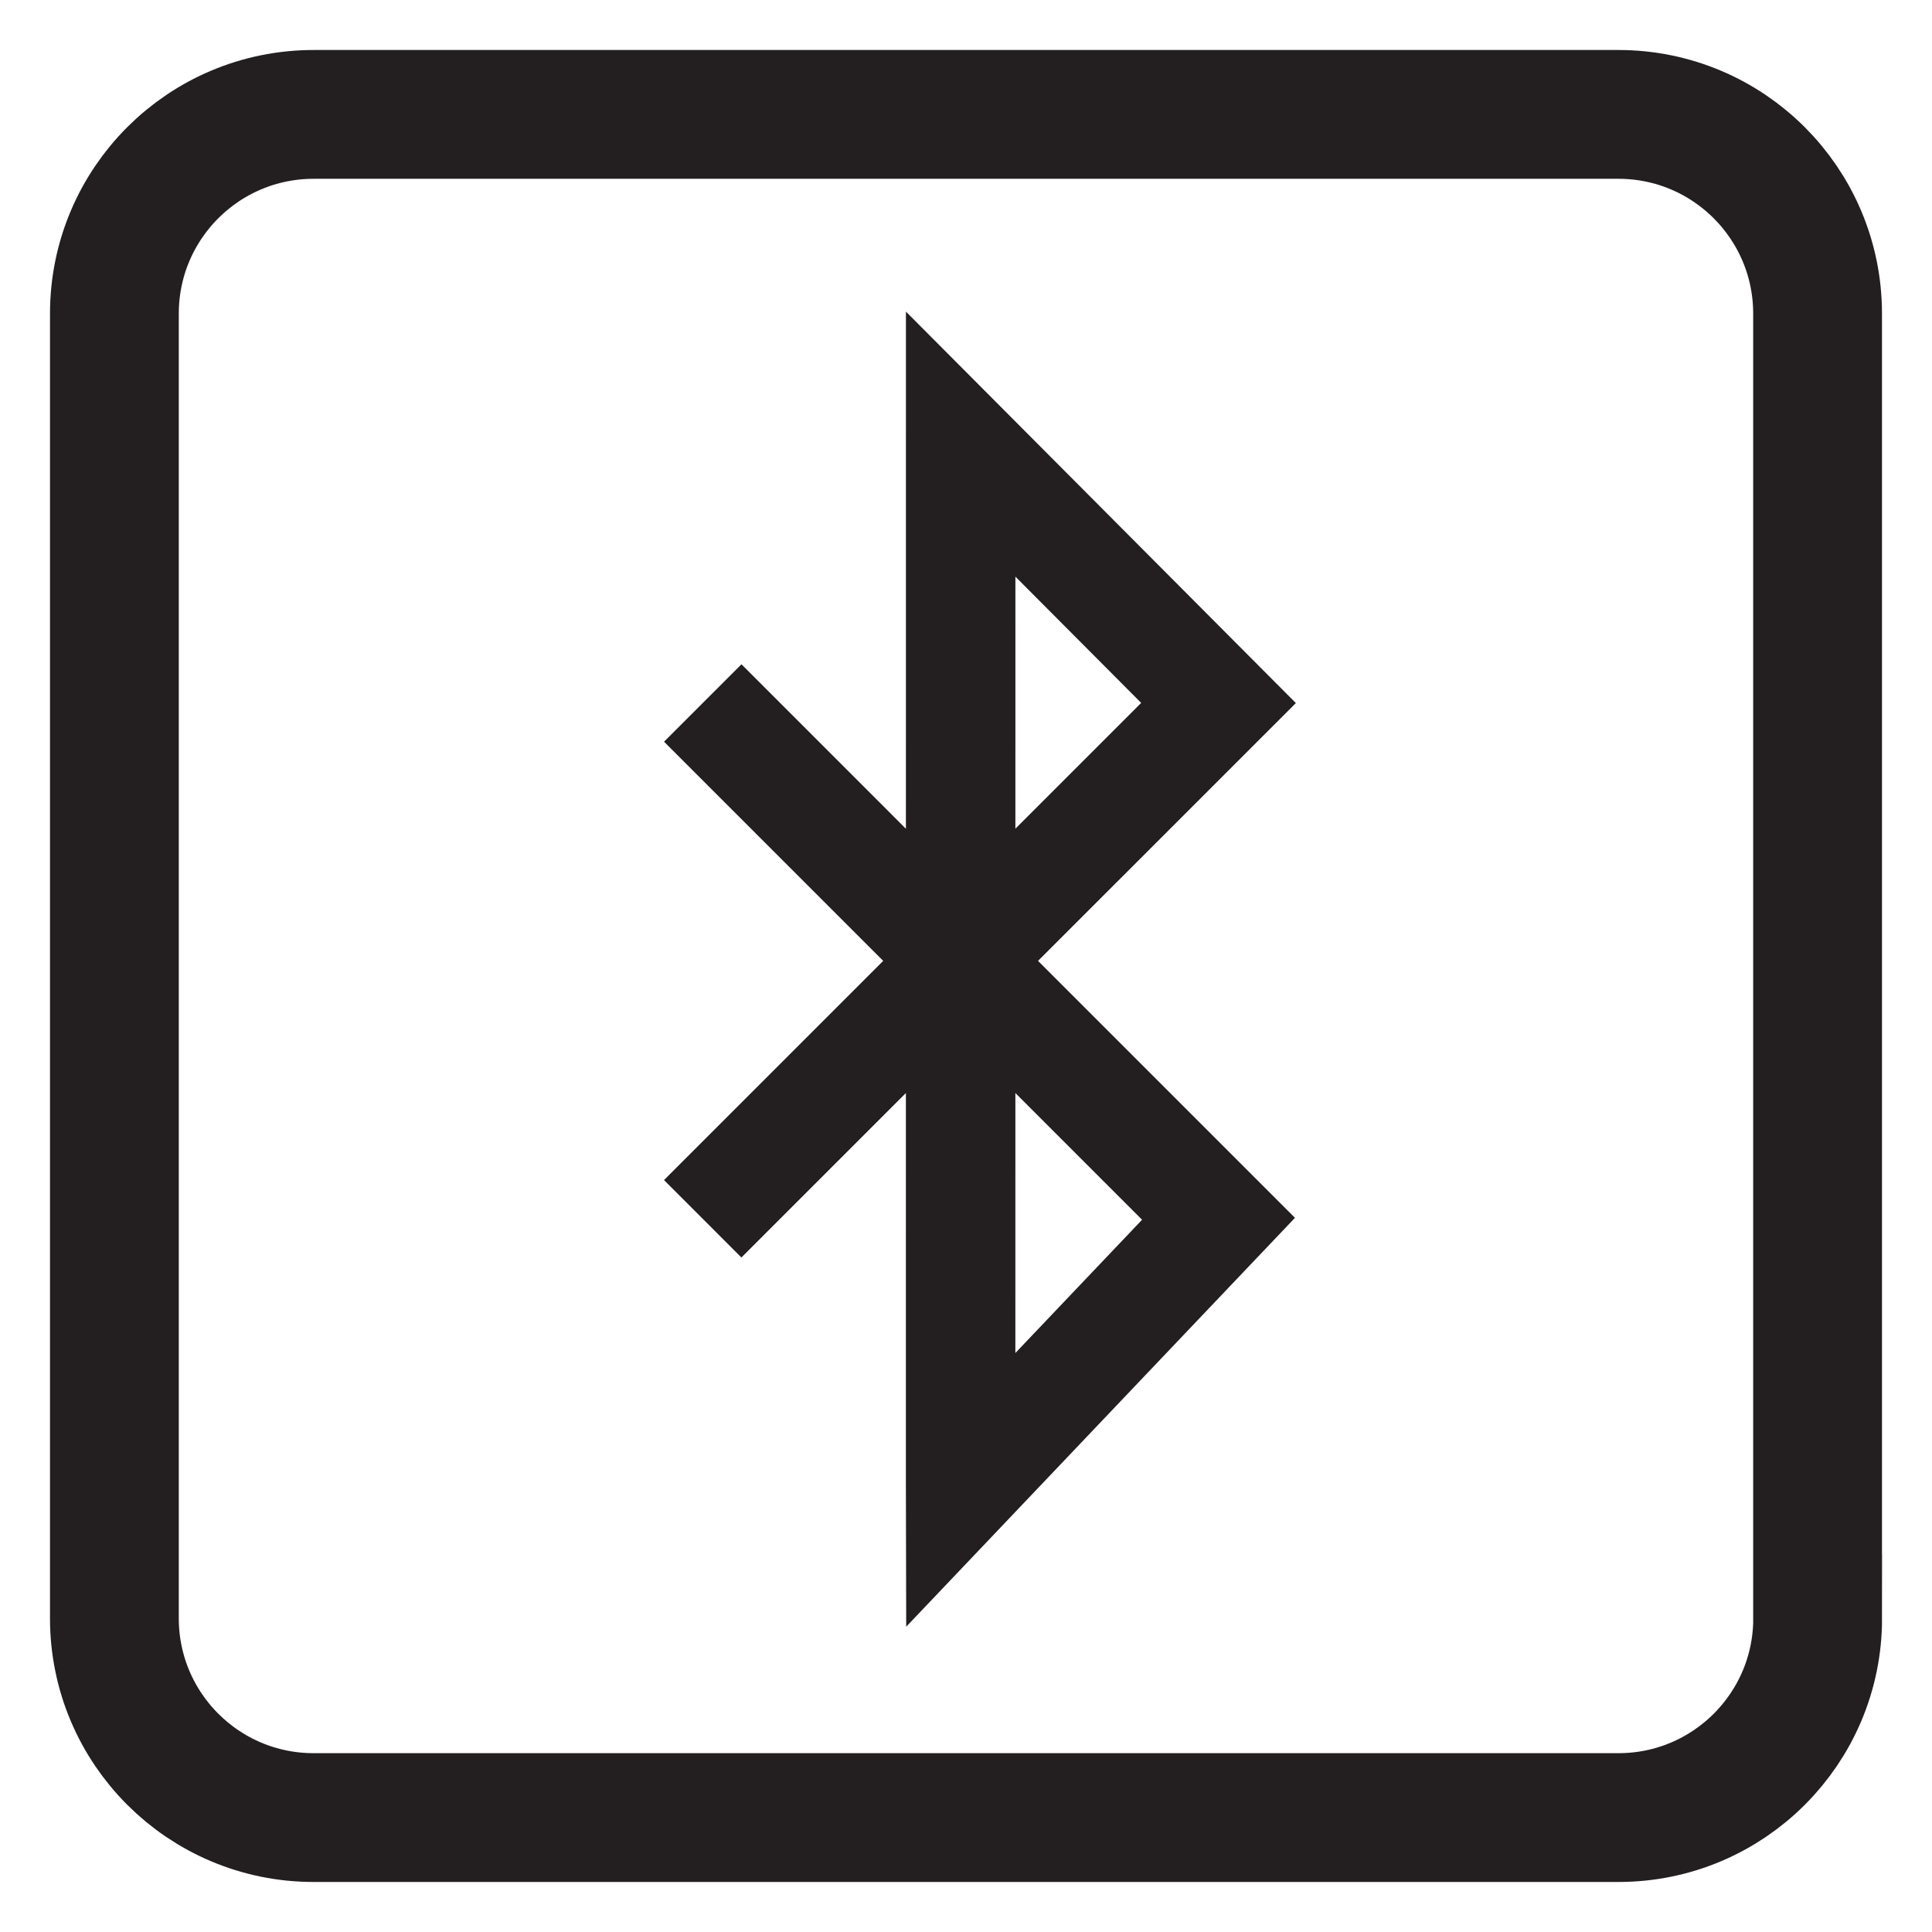 <?xml version="1.0" encoding="utf-8"?>
<!-- Generator: Adobe Illustrator 16.0.0, SVG Export Plug-In . SVG Version: 6.00 Build 0)  -->
<!DOCTYPE svg PUBLIC "-//W3C//DTD SVG 1.1//EN" "http://www.w3.org/Graphics/SVG/1.1/DTD/svg11.dtd">
<svg version="1.1" id="Layer_1" xmlns="http://www.w3.org/2000/svg" xmlns:xlink="http://www.w3.org/1999/xlink" x="0px" y="0px"
	 width="75px" height="75px" viewBox="0 0 75 75" enable-background="new 0 0 75 75" xml:space="preserve">
<g id="Bluetooth_Icon">
	<g>
		<polyline fill="none" stroke="#231F20" stroke-width="4.25" stroke-miterlimit="10" points="27.281,27.29 47.303,47.313 
			37.292,57.842 37.291,57.421 37.293,17.241 47.303,27.29 27.279,47.313 		"/>
	</g>
</g>
<path fill="none" stroke="#231F20" stroke-width="5" stroke-miterlimit="10" d="M70.561,62.826c0,4.271-3.463,7.732-7.733,7.732
	H12.175c-4.272,0-7.734-3.463-7.734-7.732V12.173c0-4.27,3.462-7.732,7.734-7.732h50.651c4.271,0,7.732,3.463,7.732,7.732v50.653
	H70.561z"/>
</svg>

